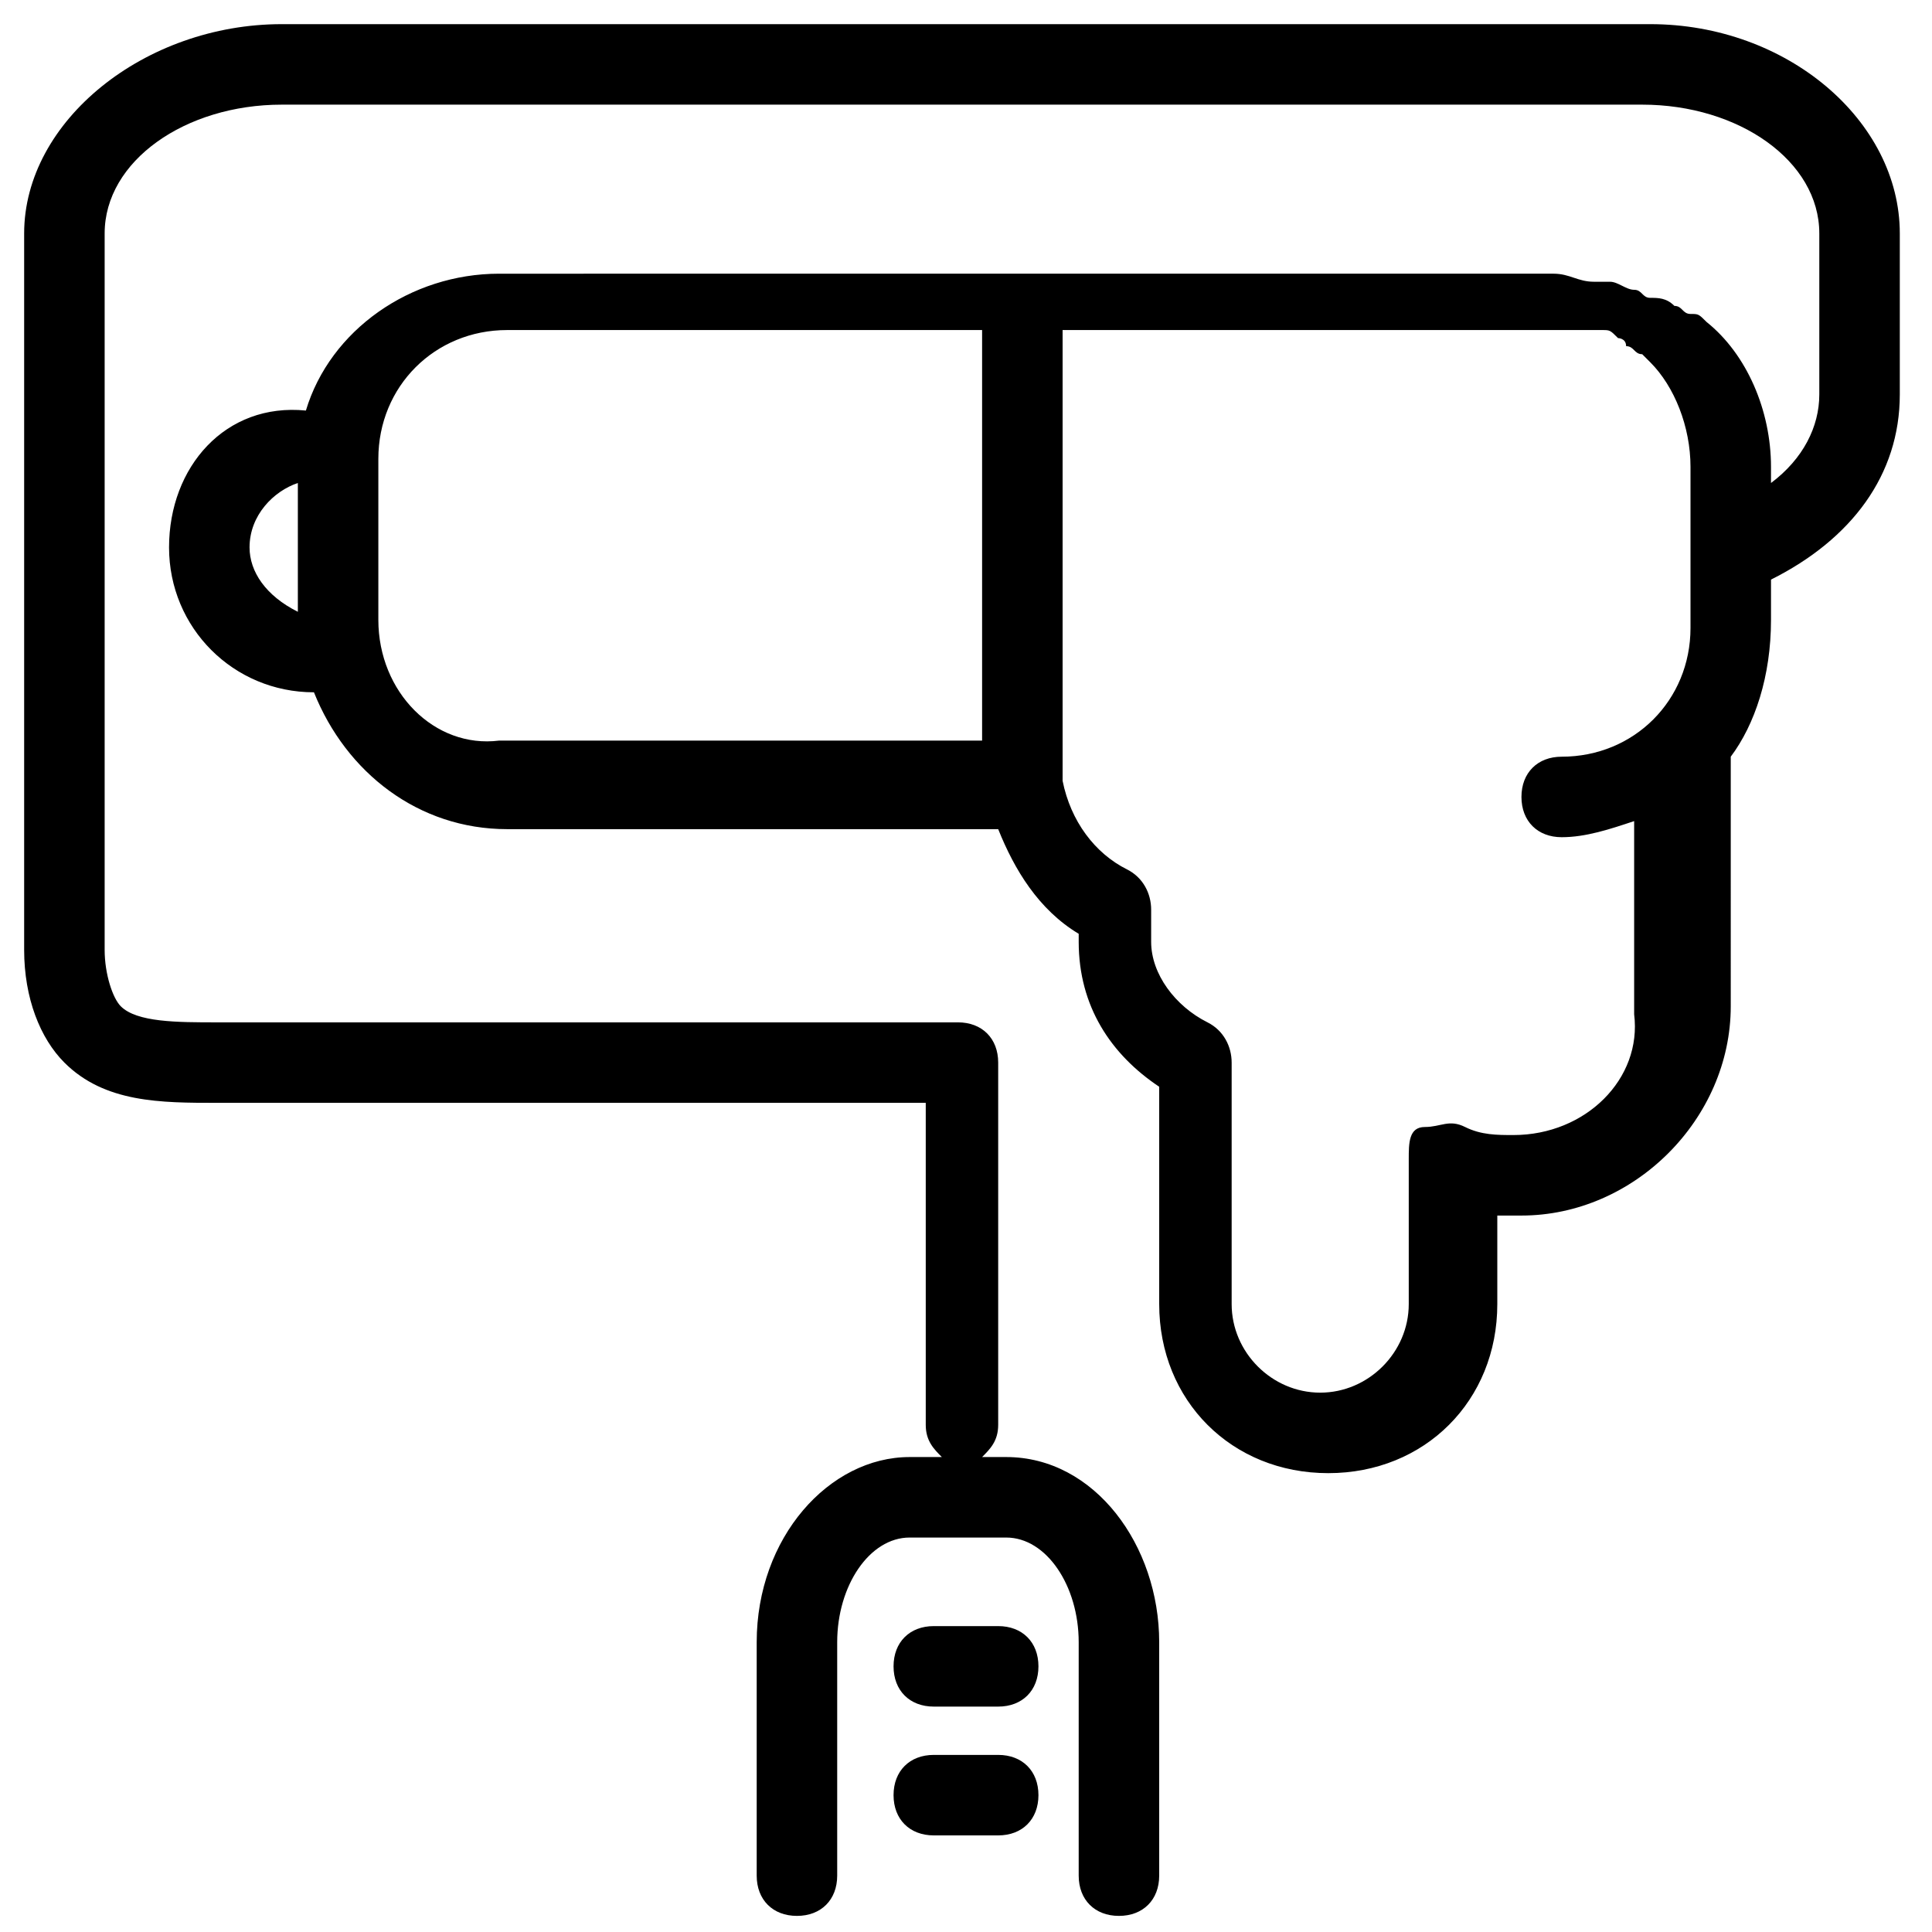<?xml version="1.0" encoding="utf-8"?>
<!-- Generator: Adobe Illustrator 16.0.0, SVG Export Plug-In . SVG Version: 6.00 Build 0)  -->
<!DOCTYPE svg PUBLIC "-//W3C//DTD SVG 1.1//EN" "http://www.w3.org/Graphics/SVG/1.1/DTD/svg11.dtd">
<svg version="1.1" id="Layer_1" xmlns="http://www.w3.org/2000/svg" xmlns:xlink="http://www.w3.org/1999/xlink" x="0px" y="0px"
	 width="24px" height="24px" viewBox="0 0 24 24" enable-background="new 0 0 24 24" xml:space="preserve">
<g>
	<path d="M20.5,0.3H3.5c-1.7,0-3.2,1.2-3.2,2.6v2c0,0,0,0,0,0v6.9c0,0.6,0.2,1.1,0.5,1.4c0.5,0.5,1.2,0.5,1.9,0.5l8.8,0v4
		c0,0.2,0.1,0.3,0.2,0.4h-0.4c-1,0-1.9,1-1.9,2.3v2.9c0,0.3,0.2,0.5,0.5,0.5s0.5-0.2,0.5-0.5v-2.9c0-0.7,0.4-1.3,0.9-1.3h1.2
		c0.5,0,0.9,0.6,0.9,1.3v2.9c0,0.3,0.2,0.5,0.5,0.5s0.5-0.2,0.5-0.5v-2.9c0-1.2-0.8-2.3-1.9-2.3h-0.3c0.1-0.1,0.2-0.2,0.2-0.4v-4.5
		c0-0.3-0.2-0.5-0.5-0.5H3l-0.3,0c-0.5,0-1,0-1.2-0.2c-0.1-0.1-0.2-0.4-0.2-0.7V3.2c0,0,0,0,0,0V2.9c0-0.9,1-1.6,2.2-1.6h16.9
		c1.2,0,2.2,0.7,2.2,1.6v2c0,0.4-0.2,0.8-0.6,1.1V5.8c0-0.7-0.3-1.4-0.8-1.8c0,0,0,0,0,0c-0.1-0.1-0.1-0.1-0.2-0.1
		c-0.1,0-0.1-0.1-0.2-0.1c-0.1-0.1-0.2-0.1-0.3-0.1c-0.1,0-0.1-0.1-0.2-0.1c-0.1,0-0.2-0.1-0.3-0.1c-0.1,0-0.1,0-0.2,0
		c-0.2,0-0.3-0.1-0.5-0.1h-6.8h0H6.2c-1.1,0-2.1,0.7-2.4,1.7C2.8,5,2.1,5.8,2.1,6.8c0,1,0.8,1.8,1.8,1.8c0.4,1,1.3,1.7,2.4,1.7h6.1
		c0.2,0.5,0.5,1,1,1.3v0.1c0,0.8,0.4,1.4,1,1.8v2.7c0,1.2,0.9,2.1,2.1,2.1s2.1-0.9,2.1-2.1v-1.1c0.1,0,0.2,0,0.3,0
		c1.4,0,2.6-1.2,2.6-2.6V9.4C21.8,9,22,8.4,22,7.7V7.2c1-0.5,1.6-1.3,1.6-2.3v-2C23.6,1.5,22.2,0.3,20.5,0.3z M3.1,6.8
		c0-0.4,0.3-0.7,0.6-0.8v1.6C3.3,7.4,3.1,7.1,3.1,6.8z M4.7,7.7v-2c0-0.9,0.7-1.6,1.6-1.6h5.9l0,5.1H6.2C5.4,9.3,4.7,8.6,4.7,7.7z
		 M18.8,14.1c-0.2,0-0.4,0-0.6-0.1c-0.2-0.1-0.3,0-0.5,0s-0.2,0.2-0.2,0.4v1.8c0,0.6-0.5,1.1-1.1,1.1s-1.1-0.5-1.1-1.1v-3
		c0-0.2-0.1-0.4-0.3-0.5c-0.4-0.2-0.7-0.6-0.7-1v-0.4c0-0.2-0.1-0.4-0.3-0.5c-0.4-0.2-0.7-0.6-0.8-1.1l0-5.6h6.3c0.1,0,0.2,0,0.3,0
		c0,0,0.1,0,0.1,0c0.1,0,0.1,0,0.2,0.1c0,0,0.1,0,0.1,0.1c0.1,0,0.1,0.1,0.2,0.1c0,0,0.1,0.1,0.1,0.1C20.8,4.8,21,5.3,21,5.8v2
		c0,0.9-0.7,1.6-1.6,1.6c-0.3,0-0.5,0.2-0.5,0.5s0.2,0.5,0.5,0.5c0.3,0,0.6-0.1,0.9-0.2v2.4C20.4,13.4,19.7,14.1,18.8,14.1z"/>
	<path d="M11.6,21.2h0.8c0.3,0,0.5-0.2,0.5-0.5s-0.2-0.5-0.5-0.5h-0.8c-0.3,0-0.5,0.2-0.5,0.5S11.3,21.2,11.6,21.2z"/>
	<path d="M11.6,22.8h0.8c0.3,0,0.5-0.2,0.5-0.5s-0.2-0.5-0.5-0.5h-0.8c-0.3,0-0.5,0.2-0.5,0.5S11.3,22.8,11.6,22.8z"/>
</g>
</svg>
